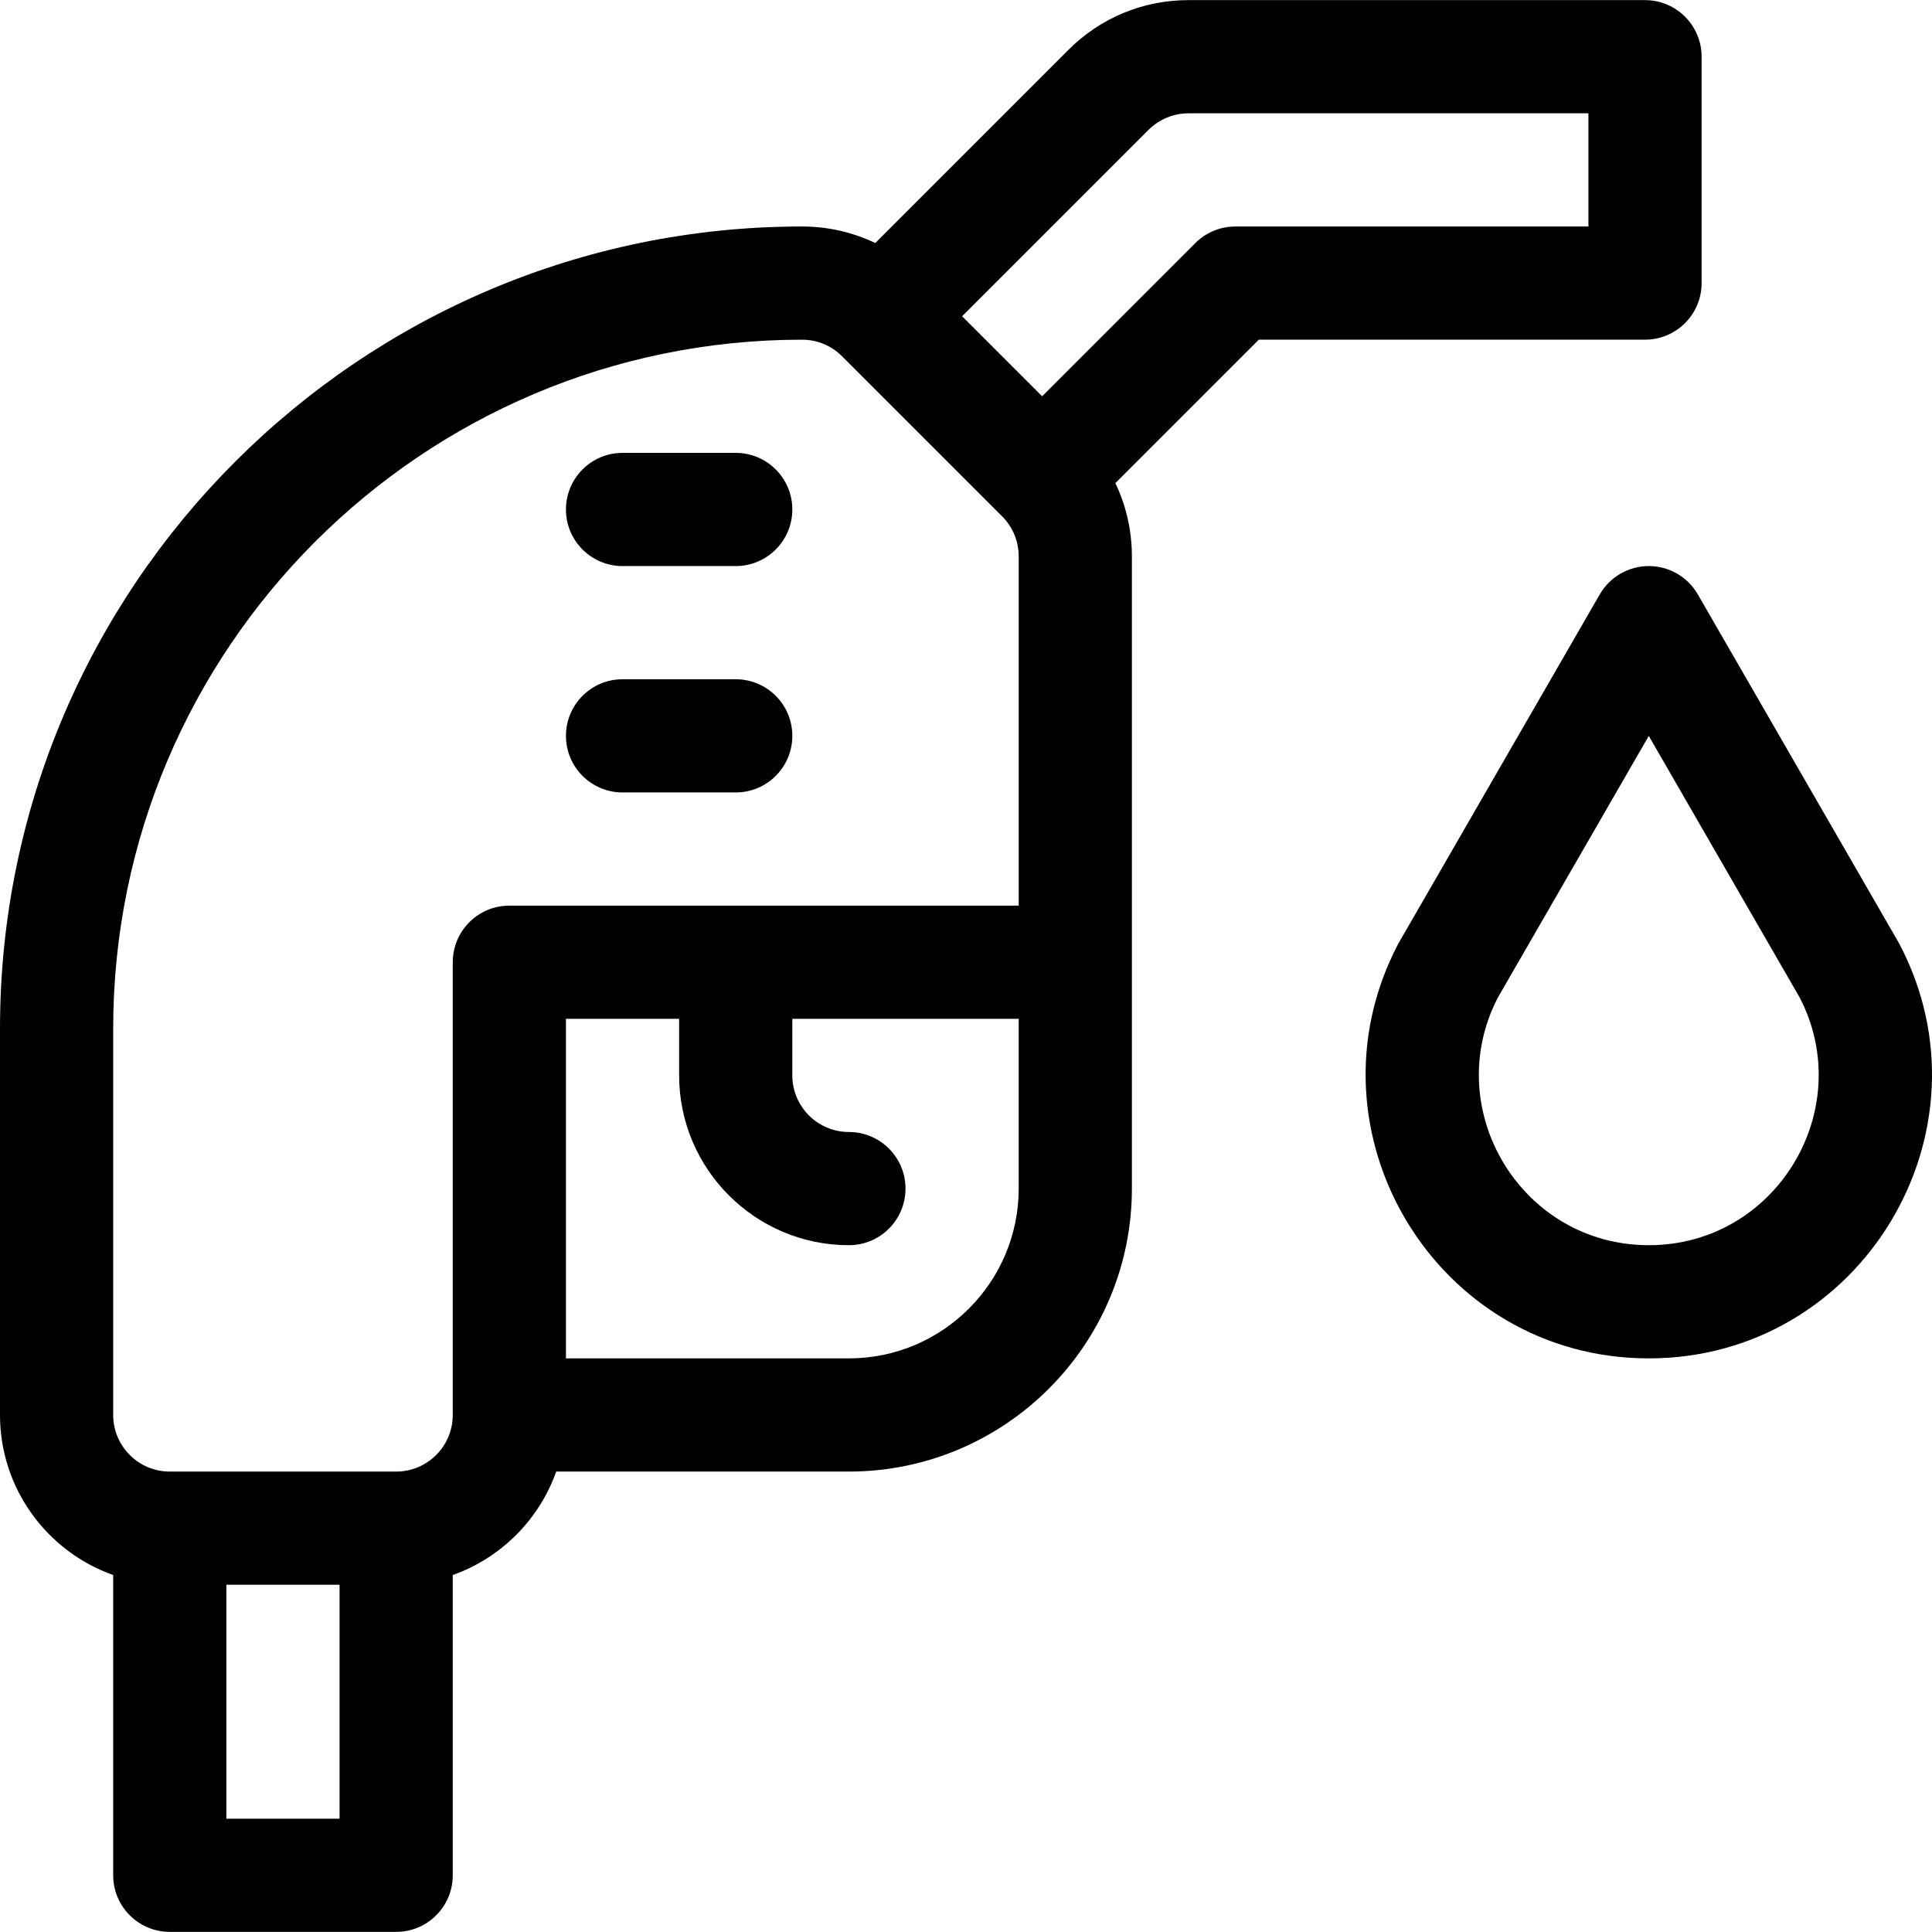 <?xml version="1.0" encoding="iso-8859-1"?>
<!-- Generator: Adobe Illustrator 19.0.0, SVG Export Plug-In . SVG Version: 6.00 Build 0)  -->
<svg version="1.1" id="Capa_1" xmlns="http://www.w3.org/2000/svg" xmlns:xlink="http://www.w3.org/1999/xlink" x="0px" y="0px"
	 viewBox="0 0 512 512" style="enable-background:new 0 0 512 512;" xml:space="preserve">
<g>
	<g>
		<path d="M435.945,0.031H314.961c-12.016,0-23.313,4.681-31.813,13.18l-51.192,51.192c-5.983-2.865-12.578-4.38-19.409-4.38
			C95.348,60.025,0,155.373,0,272.572v102.414c0,19.552,12.539,36.222,29.996,42.414v79.57c0,8.283,6.715,14.998,14.998,14.998
			h59.992c8.283,0,14.998-6.715,14.998-14.998V417.4c12.762-4.526,22.89-14.654,27.417-27.417h77.57
			c41.35,0,74.991-33.641,74.991-74.991c0-43.048,0-133.491,0-167.553c0-6.829-1.516-13.425-4.38-19.409l38.011-38.011h102.352
			c8.283,0,14.998-6.715,14.998-14.998V15.03C450.944,6.747,444.228,0.031,435.945,0.031z M89.989,481.972H59.992V419.98h29.996
			V481.972z M269.966,314.993c0,24.81-20.185,44.994-44.994,44.994h-74.991v-89.989h29.996v14.998
			c0,24.81,20.185,44.994,44.994,44.994c8.283,0,14.998-6.715,14.998-14.998s-6.715-14.998-14.998-14.998
			c-8.27,0-14.998-6.728-14.998-14.998v-14.998h59.992V314.993z M269.966,240.004H134.983c-2.071,0-4.043,0.42-5.838,1.179
			c-5.383,2.277-9.16,7.607-9.16,13.819v119.985c0,8.27-6.728,14.998-14.998,14.998H44.994c-8.27,0-14.998-6.728-14.998-14.998
			V272.572c0-100.658,81.892-182.55,182.551-182.55c4.005,0,7.772,1.56,10.605,4.392l42.421,42.422
			c2.833,2.833,4.393,6.599,4.393,10.606V240.004z M420.947,60.025h-93.566c-3.979,0-7.793,1.58-10.605,4.392l-40.6,40.6
			L254.97,83.811l49.388-49.387c2.794-2.793,6.658-4.395,10.603-4.395h105.987V60.025z"/>
	</g>
</g>
<g>
	<g>
		<path d="M503.427,250.277c-0.096-0.183-0.194-0.363-0.298-0.542l-53.192-92.217c-2.679-4.643-7.631-7.504-12.991-7.504
			c-5.36,0-10.313,2.861-12.991,7.504l-53.192,92.217c-0.104,0.179-0.202,0.359-0.298,0.542
			c-25.912,49.53,10.048,109.71,66.482,109.71C493.303,359.987,529.379,299.884,503.427,250.277z M436.945,329.991
			c-33.746,0-55.319-35.886-40.035-65.555l40.035-69.407l40.035,69.407C492.249,294.075,470.719,329.991,436.945,329.991z"/>
	</g>
</g>
<g>
	<g>
		<path d="M194.976,120.017h-29.996c-8.283,0-14.998,6.715-14.998,14.998s6.715,14.998,14.998,14.998h29.996
			c8.283,0,14.998-6.715,14.998-14.998S203.259,120.017,194.976,120.017z"/>
	</g>
</g>
<g>
	<g>
		<path d="M194.976,180.01h-29.996c-8.283,0-14.998,6.715-14.998,14.998s6.715,14.998,14.998,14.998h29.996
			c8.283,0,14.998-6.715,14.998-14.998S203.259,180.01,194.976,180.01z"/>
	</g>
</g>
<g>
</g>
<g>
</g>
<g>
</g>
<g>
</g>
<g>
</g>
<g>
</g>
<g>
</g>
<g>
</g>
<g>
</g>
<g>
</g>
<g>
</g>
<g>
</g>
<g>
</g>
<g>
</g>
<g>
</g>
</svg>
